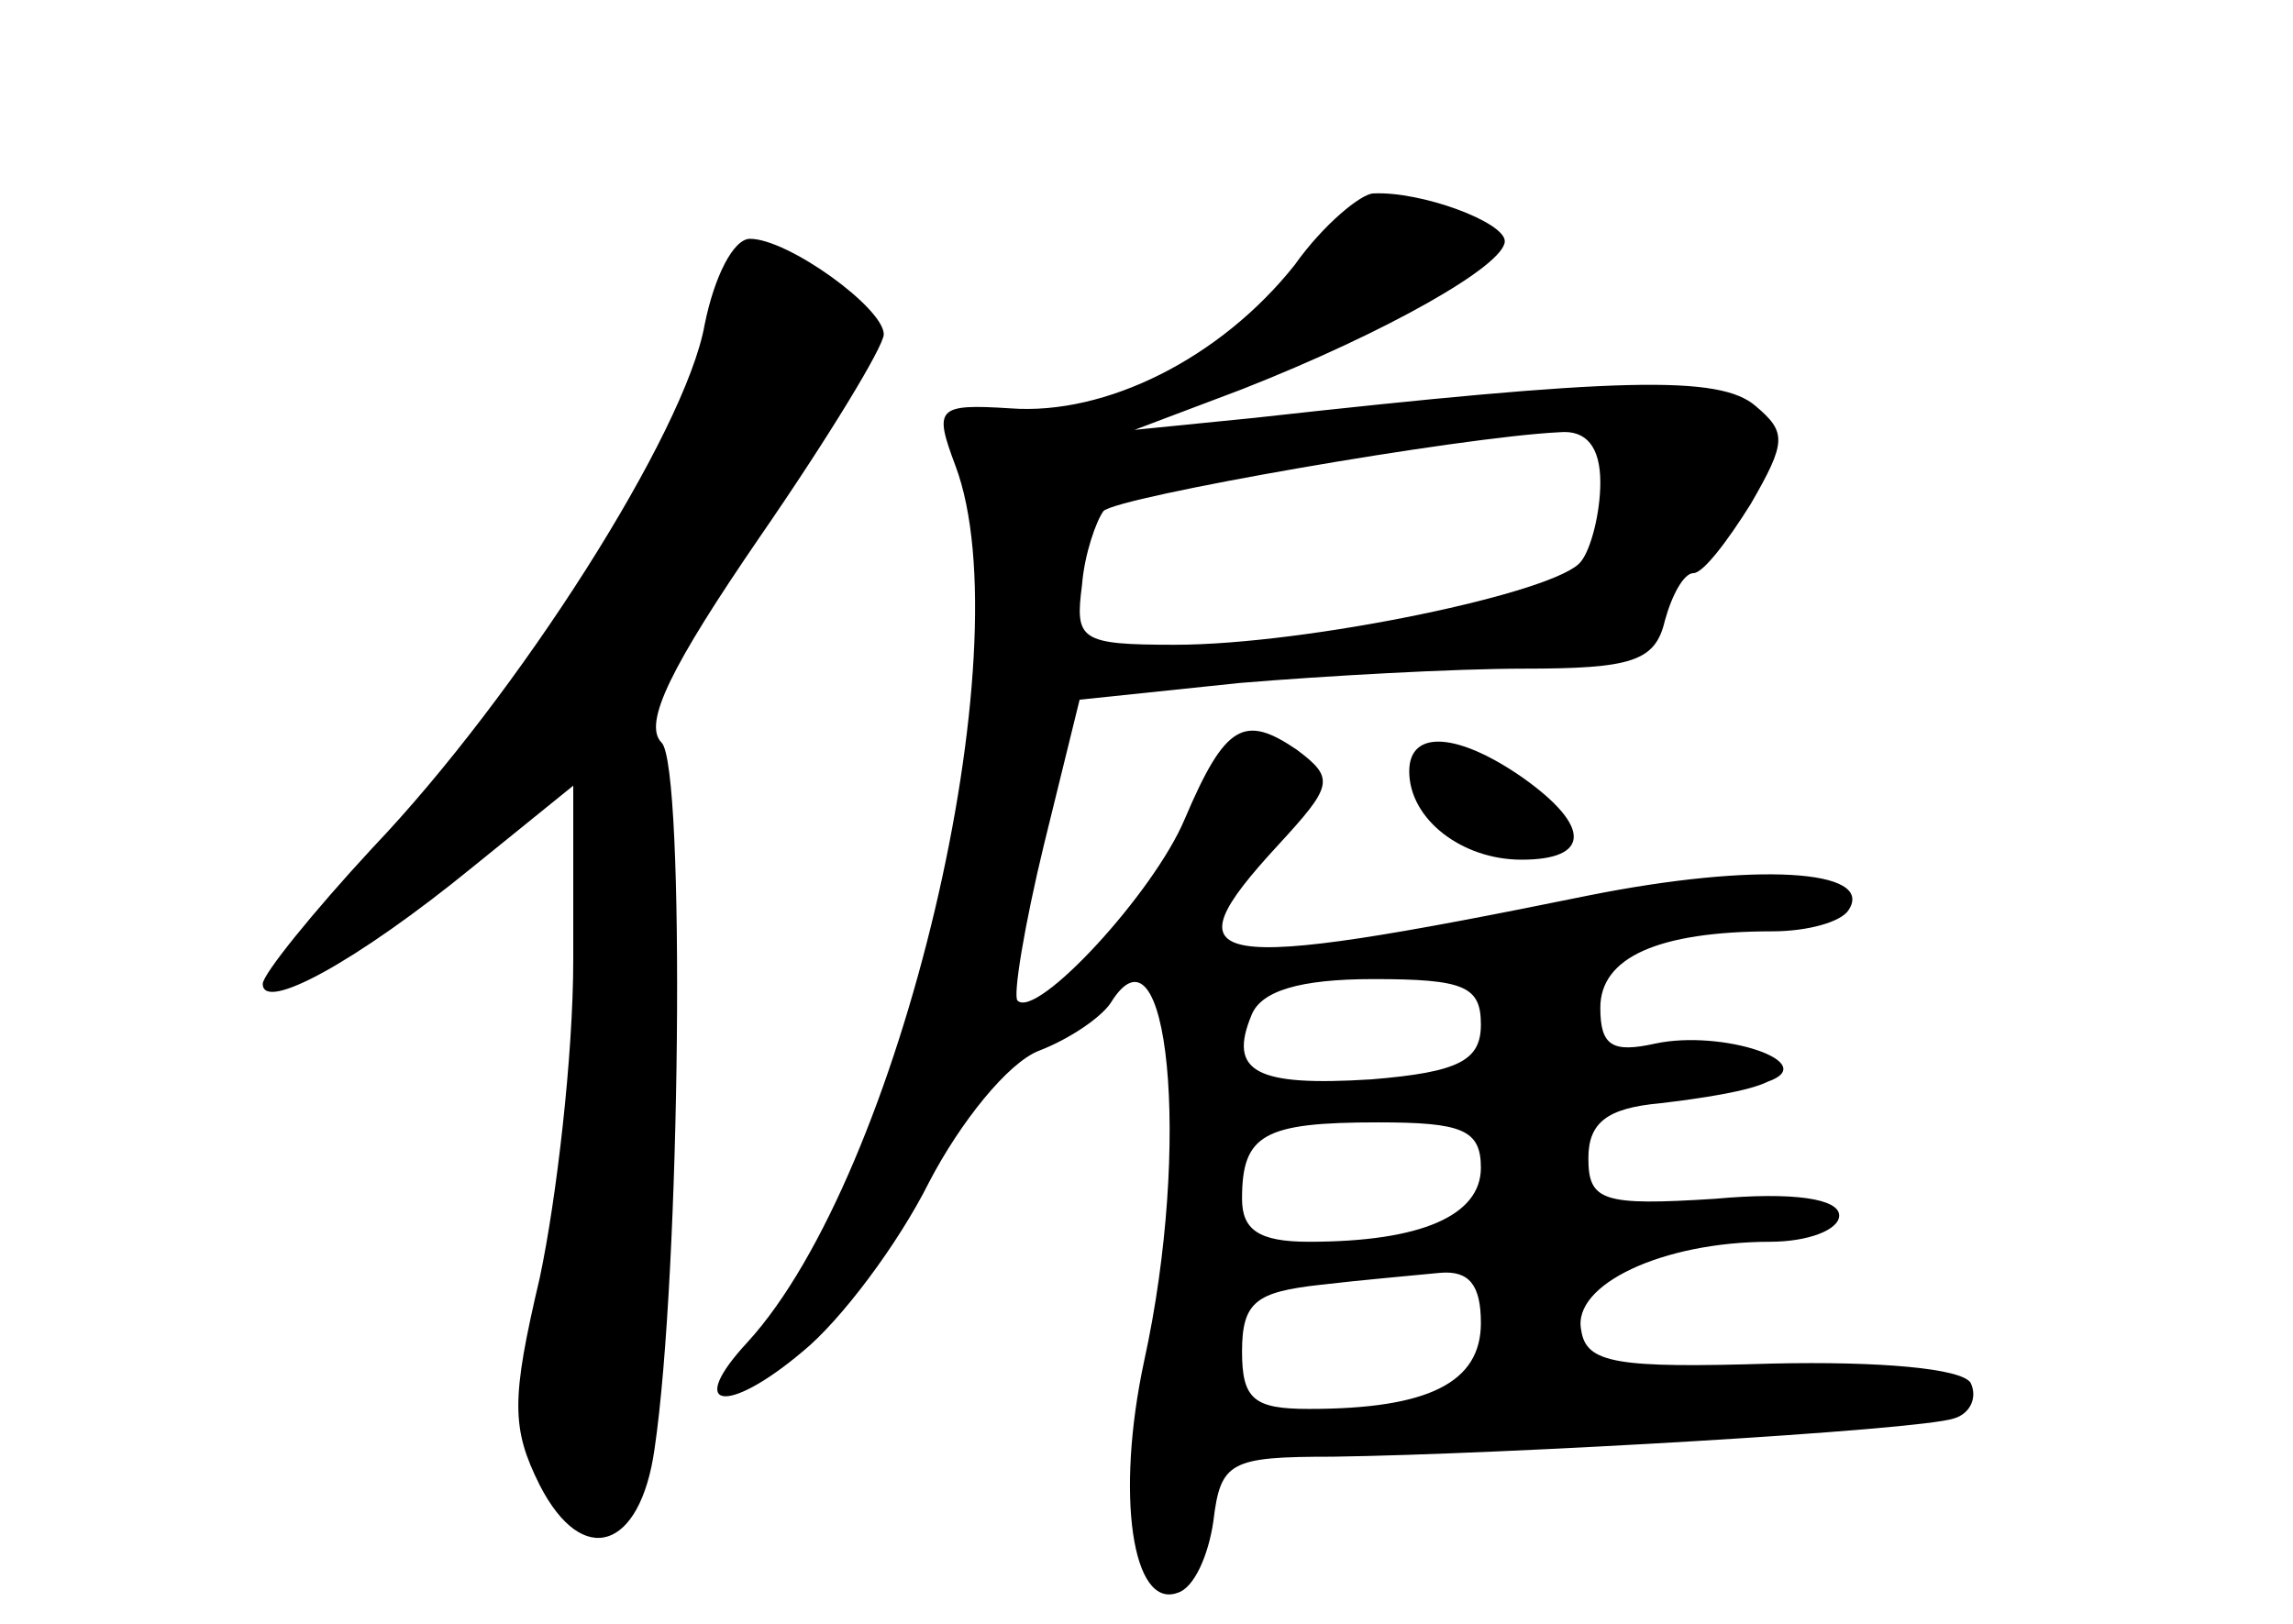 <?xml version="1.0" standalone="no"?>
<!DOCTYPE svg PUBLIC "-//W3C//DTD SVG 20010904//EN"
 "http://www.w3.org/TR/2001/REC-SVG-20010904/DTD/svg10.dtd">
<svg version="1.0" xmlns="http://www.w3.org/2000/svg"
 width="96pt" height="68pt" viewBox="0 0 96 68"
 preserveAspectRatio="xMidYMid meet">
<g transform="translate(0,68) scale(0.1,-0.1)"
fill="#000000" stroke="none">
<path d="M542 569 c-31 -39 -79 -63 -119 -60 -31 2 -32 0 -23 -24 29 -77 -23
-297 -87 -367 -26 -28 -9 -31 23 -4 16 13 40 45 53 71 13 25 33 50 46 55 13 5
26 14 30 20 24 39 34 -59 14 -150 -12 -56 -5 -104 14 -97 7 2 13 16 15 30 3
25 7 27 50 27 72 1 245 11 260 16 7 2 10 9 7 15 -4 6 -38 9 -83 8 -65 -2 -78
0 -80 14 -4 19 34 37 79 37 16 0 29 5 29 11 0 7 -19 10 -52 7 -47 -3 -53 -1
-53 17 0 15 8 21 30 23 17 2 37 5 45 9 23 8 -19 22 -47 16 -18 -4 -23 -1 -23
15 0 21 24 32 72 32 15 0 29 4 32 9 11 17 -39 20 -109 6 -162 -33 -177 -30
-130 21 23 25 24 28 8 40 -22 15 -30 11 -47 -29 -13 -31 -62 -84 -70 -76 -2 2
3 32 11 65 l15 61 67 7 c36 3 90 6 119 6 45 0 55 3 59 20 3 11 8 20 12 20 4 0
14 13 24 29 15 26 15 30 2 41 -15 13 -57 12 -210 -5 l-50 -5 45 17 c61 24 110
52 110 62 0 8 -35 21 -55 20 -5 0 -21 -13 -33 -30z m128 -91 c0 -13 -4 -28 -8
-33 -9 -13 -115 -35 -170 -35 -40 0 -42 2 -39 25 1 13 6 27 9 31 6 6 149 31
191 33 11 1 17 -6 17 -21z m-50 -227 c0 -15 -9 -20 -46 -23 -48 -3 -60 3 -50
27 4 10 20 15 51 15 38 0 45 -3 45 -19z m0 -60 c0 -20 -25 -31 -72 -31 -21 0
-28 5 -28 18 0 27 9 32 57 32 35 0 43 -3 43 -19z m0 -65 c0 -25 -22 -36 -72
-36 -23 0 -28 4 -28 24 0 21 6 25 33 28 17 2 40 4 50 5 12 1 17 -5 17 -21z"/>
<path d="M295 544 c-8 -45 -78 -155 -139 -219 -25 -27 -46 -53 -46 -57 0 -12
39 9 88 49 l42 34 0 -73 c0 -40 -7 -100 -14 -133 -12 -51 -12 -63 0 -87 18
-35 42 -27 48 15 11 74 13 286 3 296 -8 8 4 32 41 86 29 42 52 80 52 85 0 11
-40 40 -56 40 -7 0 -15 -16 -19 -36z"/>
<path d="M590 357 c0 -20 22 -37 47 -37 29 0 29 14 1 34 -27 19 -48 21 -48 3z"/>
</g>
</svg>

